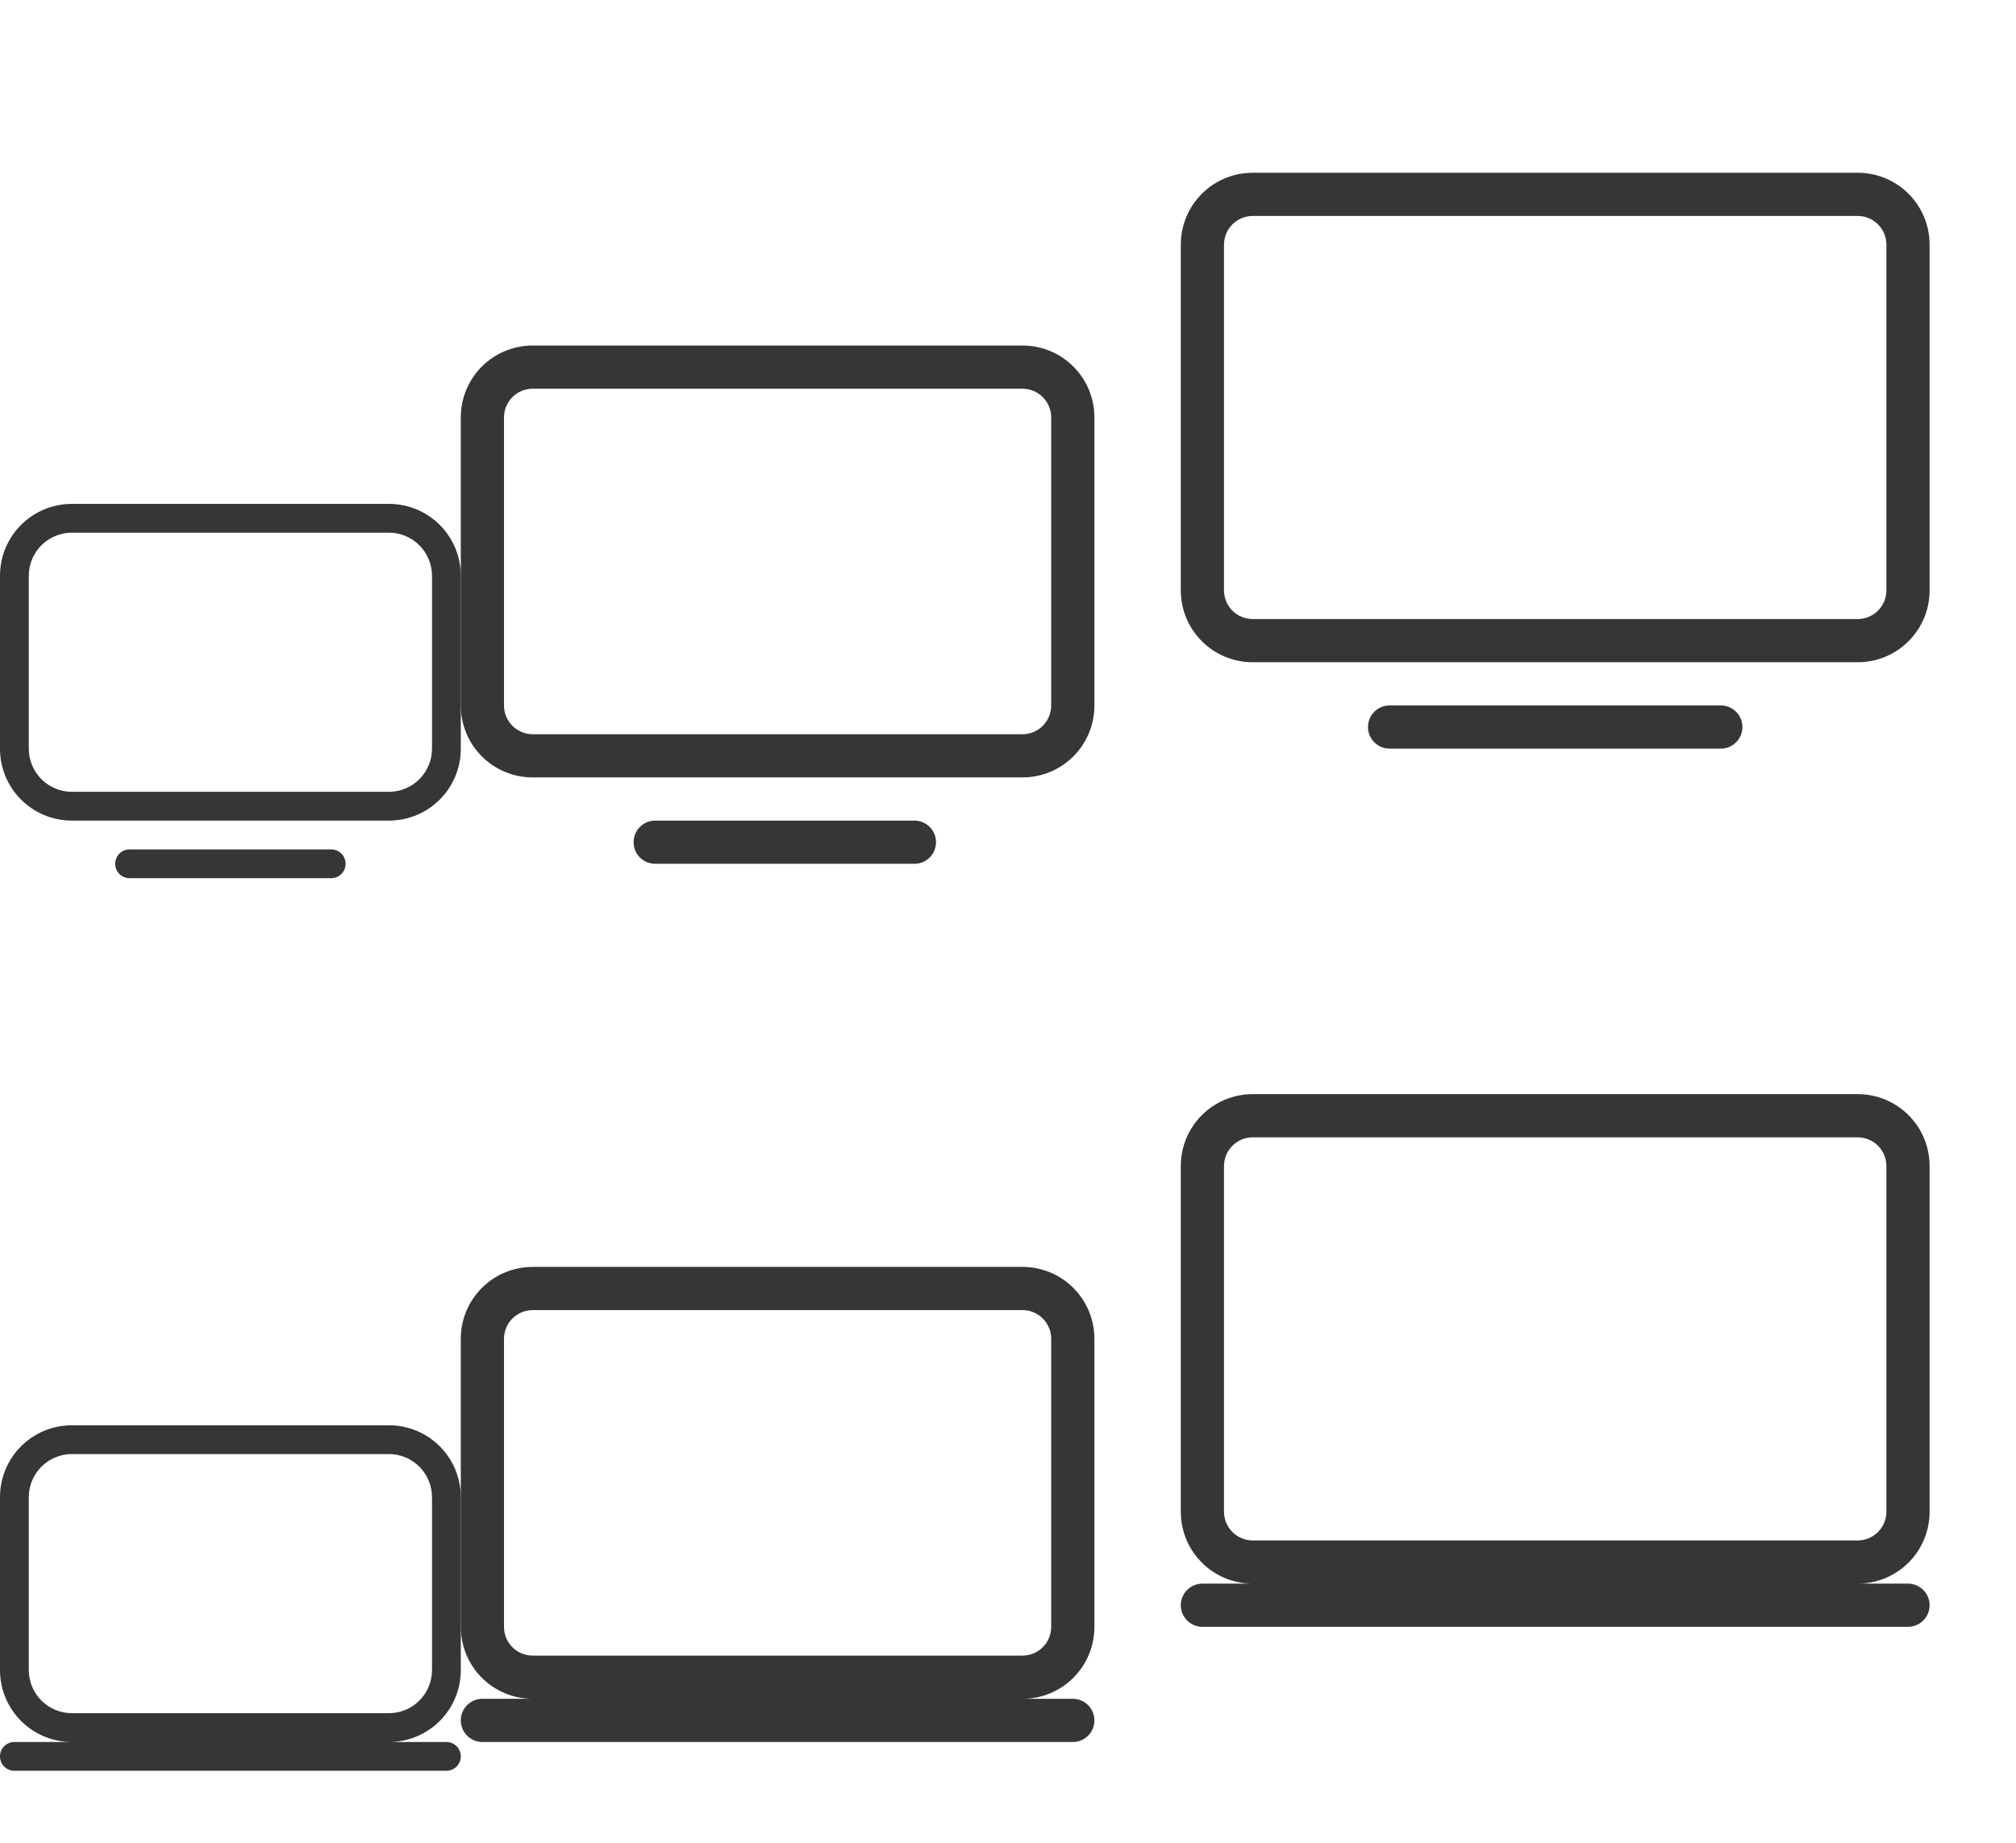 <?xml version="1.0" encoding="UTF-8" standalone="no"?>
<svg
   width="70"
   height="64"
   version="1.0"
   id="svg11"
   sodipodi:docname="computer.svg"
   inkscape:version="1.3 (0e150ed6c4, 2023-07-21)"
   xmlns:inkscape="http://www.inkscape.org/namespaces/inkscape"
   xmlns:sodipodi="http://sodipodi.sourceforge.net/DTD/sodipodi-0.dtd"
   xmlns="http://www.w3.org/2000/svg"
   xmlns:svg="http://www.w3.org/2000/svg">
  <sodipodi:namedview
     id="namedview11"
     pagecolor="#ffffff"
     bordercolor="#666666"
     borderopacity="1.0"
     inkscape:showpageshadow="2"
     inkscape:pageopacity="0.0"
     inkscape:pagecheckerboard="0"
     inkscape:deskcolor="#d1d1d1"
     showgrid="true"
     inkscape:zoom="3.921875"
     inkscape:cx="20.270916"
     inkscape:cy="39.904382"
     inkscape:window-width="1920"
     inkscape:window-height="1010"
     inkscape:window-x="0"
     inkscape:window-y="34"
     inkscape:window-maximized="1"
     inkscape:current-layer="svg11">
    <inkscape:grid
       id="grid11"
       units="px"
       originx="0"
       originy="0"
       spacingx="1"
       spacingy="1"
       empcolor="#0099e5"
       empopacity="0.302"
       color="#0099e5"
       opacity="0.149"
       empspacing="5"
       dotted="false"
       gridanglex="30"
       gridanglez="30"
       visible="true" />
  </sodipodi:namedview>
  <defs
     id="defs1">
    <style
       id="current-color-scheme"
       type="text/css">.ColorScheme-Text { color:#363636; }</style>
  </defs>
  <g
     id="16-16-computer"
     transform="translate(25.5,17)">
    <path
       id="rect1587"
       d="m -23,0.5 c -1.385,0 -2.5,1.115 -2.5,2.5 v 6 c 0,1.385 1.115,2.5 2.5,2.5 h 11 c 1.385,0 2.5,-1.115 2.5,-2.5 V 3 c 0,-1.385 -1.115,-2.5 -2.5,-2.5 z m 0,1 h 11 c 0.831,0 1.5,0.669 1.5,1.5 v 6 c 0,0.831 -0.669,1.5 -1.5,1.5 h -11 c -0.831,0 -1.5,-0.669 -1.5,-1.5 V 3 c 0,-0.831 0.669,-1.5 1.5,-1.5 z m 2,11 c -0.277,0 -0.5,0.223 -0.5,0.5 0,0.277 0.223,0.5 0.5,0.5 h 7 c 0.277,0 0.5,-0.223 0.5,-0.5 0,-0.277 -0.223,-0.5 -0.5,-0.5 z"
       class="ColorScheme-Text"
       fill="currentColor" />
    <rect
       id="rect2146"
       width="16"
       height="16"
       x="-25.5"
       y="-1"
       rx="0"
       ry="0"
       style="fill:none" />
  </g>
  <g
     id="22-22-computer"
     transform="translate(16,10)">
    <rect
       id="rect16-3"
       fill-opacity="0"
       height="22"
       width="22"
       x="0"
       y="0"
       style="color:#363636;fill:#363636" />
    <path
       id="rect2976"
       class="ColorScheme-Text"
       d="M 2.5,2 C 1.115,2 0,3.115 0,4.5 v 10 C 0,15.885 1.115,17 2.5,17 h 17 C 20.885,17 22,15.885 22,14.5 V 4.5 C 22,3.115 20.885,2 19.5,2 Z m 0,1.5 h 17 c 0.554,0 1,0.446 1,1 v 10 c 0,0.554 -0.446,1 -1,1 h -17 c -0.554,0 -1,-0.446 -1,-1 v -10 c 0,-0.554 0.446,-1 1,-1 z m 4.25,15 C 6.335,18.5 6,18.834 6,19.25 6,19.666 6.335,20 6.75,20 h 9 c 0.415,0 0.75,-0.335 0.75,-0.75 0,-0.415 -0.335,-0.75 -0.75,-0.75 z"
       fill="currentColor" />
  </g>
  <g
     id="computer"
     transform="translate(43,36)">
    <rect
       id="rect33-6"
       fill-opacity="0"
       height="32"
       width="32"
       x="-5"
       y="-36"
       style="color:#363636;fill:#363636" />
    <path
       id="path2984"
       d="m 0.5,-30 c -1.385,0 -2.5,1.115 -2.5,2.5 v 12 c 0,1.385 1.115,2.5 2.5,2.5 h 21 c 1.385,0 2.5,-1.115 2.5,-2.5 v -12 c 0,-1.385 -1.115,-2.5 -2.5,-2.5 z m 0,1.5 h 21 c 0.554,0 1,0.446 1,1 v 12 c 0,0.554 -0.446,1 -1,1 h -21 c -0.554,0 -1,-0.446 -1,-1 v -12 c 0,-0.554 0.446,-1 1,-1 z m 4.75,17 c -0.415,0 -0.75,0.335 -0.75,0.75 0,0.415 0.335,0.75 0.75,0.75 h 11.5 c 0.415,0 0.75,-0.335 0.75,-0.75 0,-0.415 -0.335,-0.75 -0.75,-0.75 z"
       class="ColorScheme-Text"
       fill="currentColor" />
  </g>
  <g
     id="16-16-computer-laptop"
     transform="translate(25.5,49)">
    <path
       id="path13"
       d="m -23,0.5 c -1.385,0 -2.5,1.115 -2.5,2.5 v 6 c 0,1.385 1.115,2.5 2.5,2.5 h 11 c 1.385,0 2.5,-1.115 2.5,-2.5 V 3 c 0,-1.385 -1.115,-2.5 -2.5,-2.5 z m 0,1 h 11 c 0.831,0 1.5,0.669 1.5,1.5 v 6 c 0,0.831 -0.669,1.5 -1.5,1.5 h -11 c -0.831,0 -1.5,-0.669 -1.5,-1.5 V 3 c 0,-0.831 0.669,-1.5 1.5,-1.5 z m -2,10 c -0.277,0 -0.5,0.223 -0.5,0.5 0,0.277 0.223,0.5 0.5,0.5 h 15 c 0.277,0 0.5,-0.223 0.5,-0.5 0,-0.277 -0.223,-0.5 -0.5,-0.5 z"
       class="ColorScheme-Text"
       fill="currentColor" />
    <rect
       id="rect13"
       width="16"
       height="16"
       x="-25.5"
       y="-1"
       rx="0"
       ry="0"
       style="fill:none" />
  </g>
  <g
     id="22-22-computer-laptop"
     transform="translate(16,42)">
    <rect
       id="rect14"
       fill-opacity="0"
       height="22"
       width="22"
       x="0"
       y="0"
       style="color:#363636;fill:#363636" />
    <path
       id="path14"
       class="ColorScheme-Text"
       d="M 2.5,2 C 1.115,2 0,3.115 0,4.5 v 10 C 0,15.885 1.115,17 2.5,17 h 17 C 20.885,17 22,15.885 22,14.5 V 4.5 C 22,3.115 20.885,2 19.5,2 Z m 0,1.5 h 17 c 0.554,0 1,0.446 1,1 v 10 c 0,0.554 -0.446,1 -1,1 h -17 c -0.554,0 -1,-0.446 -1,-1 v -10 c 0,-0.554 0.446,-1 1,-1 z M 0.75,17 C 0.335,17 0,17.334 0,17.75 0,18.166 0.335,18.5 0.75,18.5 h 20.5 C 21.666,18.5 22,18.166 22,17.75 22,17.334 21.666,17 21.25,17 Z"
       fill="currentColor" />
  </g>
  <g
     id="computer-laptop"
     transform="translate(43,68)">
    <rect
       id="rect15"
       fill-opacity="0"
       height="32"
       width="32"
       x="-5"
       y="-36"
       style="color:#363636;fill:#363636" />
    <path
       id="path15"
       d="m 0.5,-30 c -1.385,0 -2.5,1.115 -2.5,2.5 v 12 c 0,1.385 1.115,2.5 2.5,2.5 h 21 c 1.385,0 2.5,-1.115 2.5,-2.5 v -12 c 0,-1.385 -1.115,-2.5 -2.5,-2.5 z m 0,1.5 h 21 c 0.554,0 1,0.446 1,1 v 12 c 0,0.554 -0.446,1 -1,1 h -21 c -0.554,0 -1,-0.446 -1,-1 v -12 c 0,-0.554 0.446,-1 1,-1 z M -1.25,-13 c -0.415,0 -0.75,0.335 -0.75,0.75 0,0.415 0.335,0.75 0.75,0.75 h 24.5 c 0.415,0 0.75,-0.335 0.75,-0.75 0,-0.415 -0.335,-0.75 -0.75,-0.75 z"
       class="ColorScheme-Text"
       fill="currentColor" />
  </g>
</svg>
